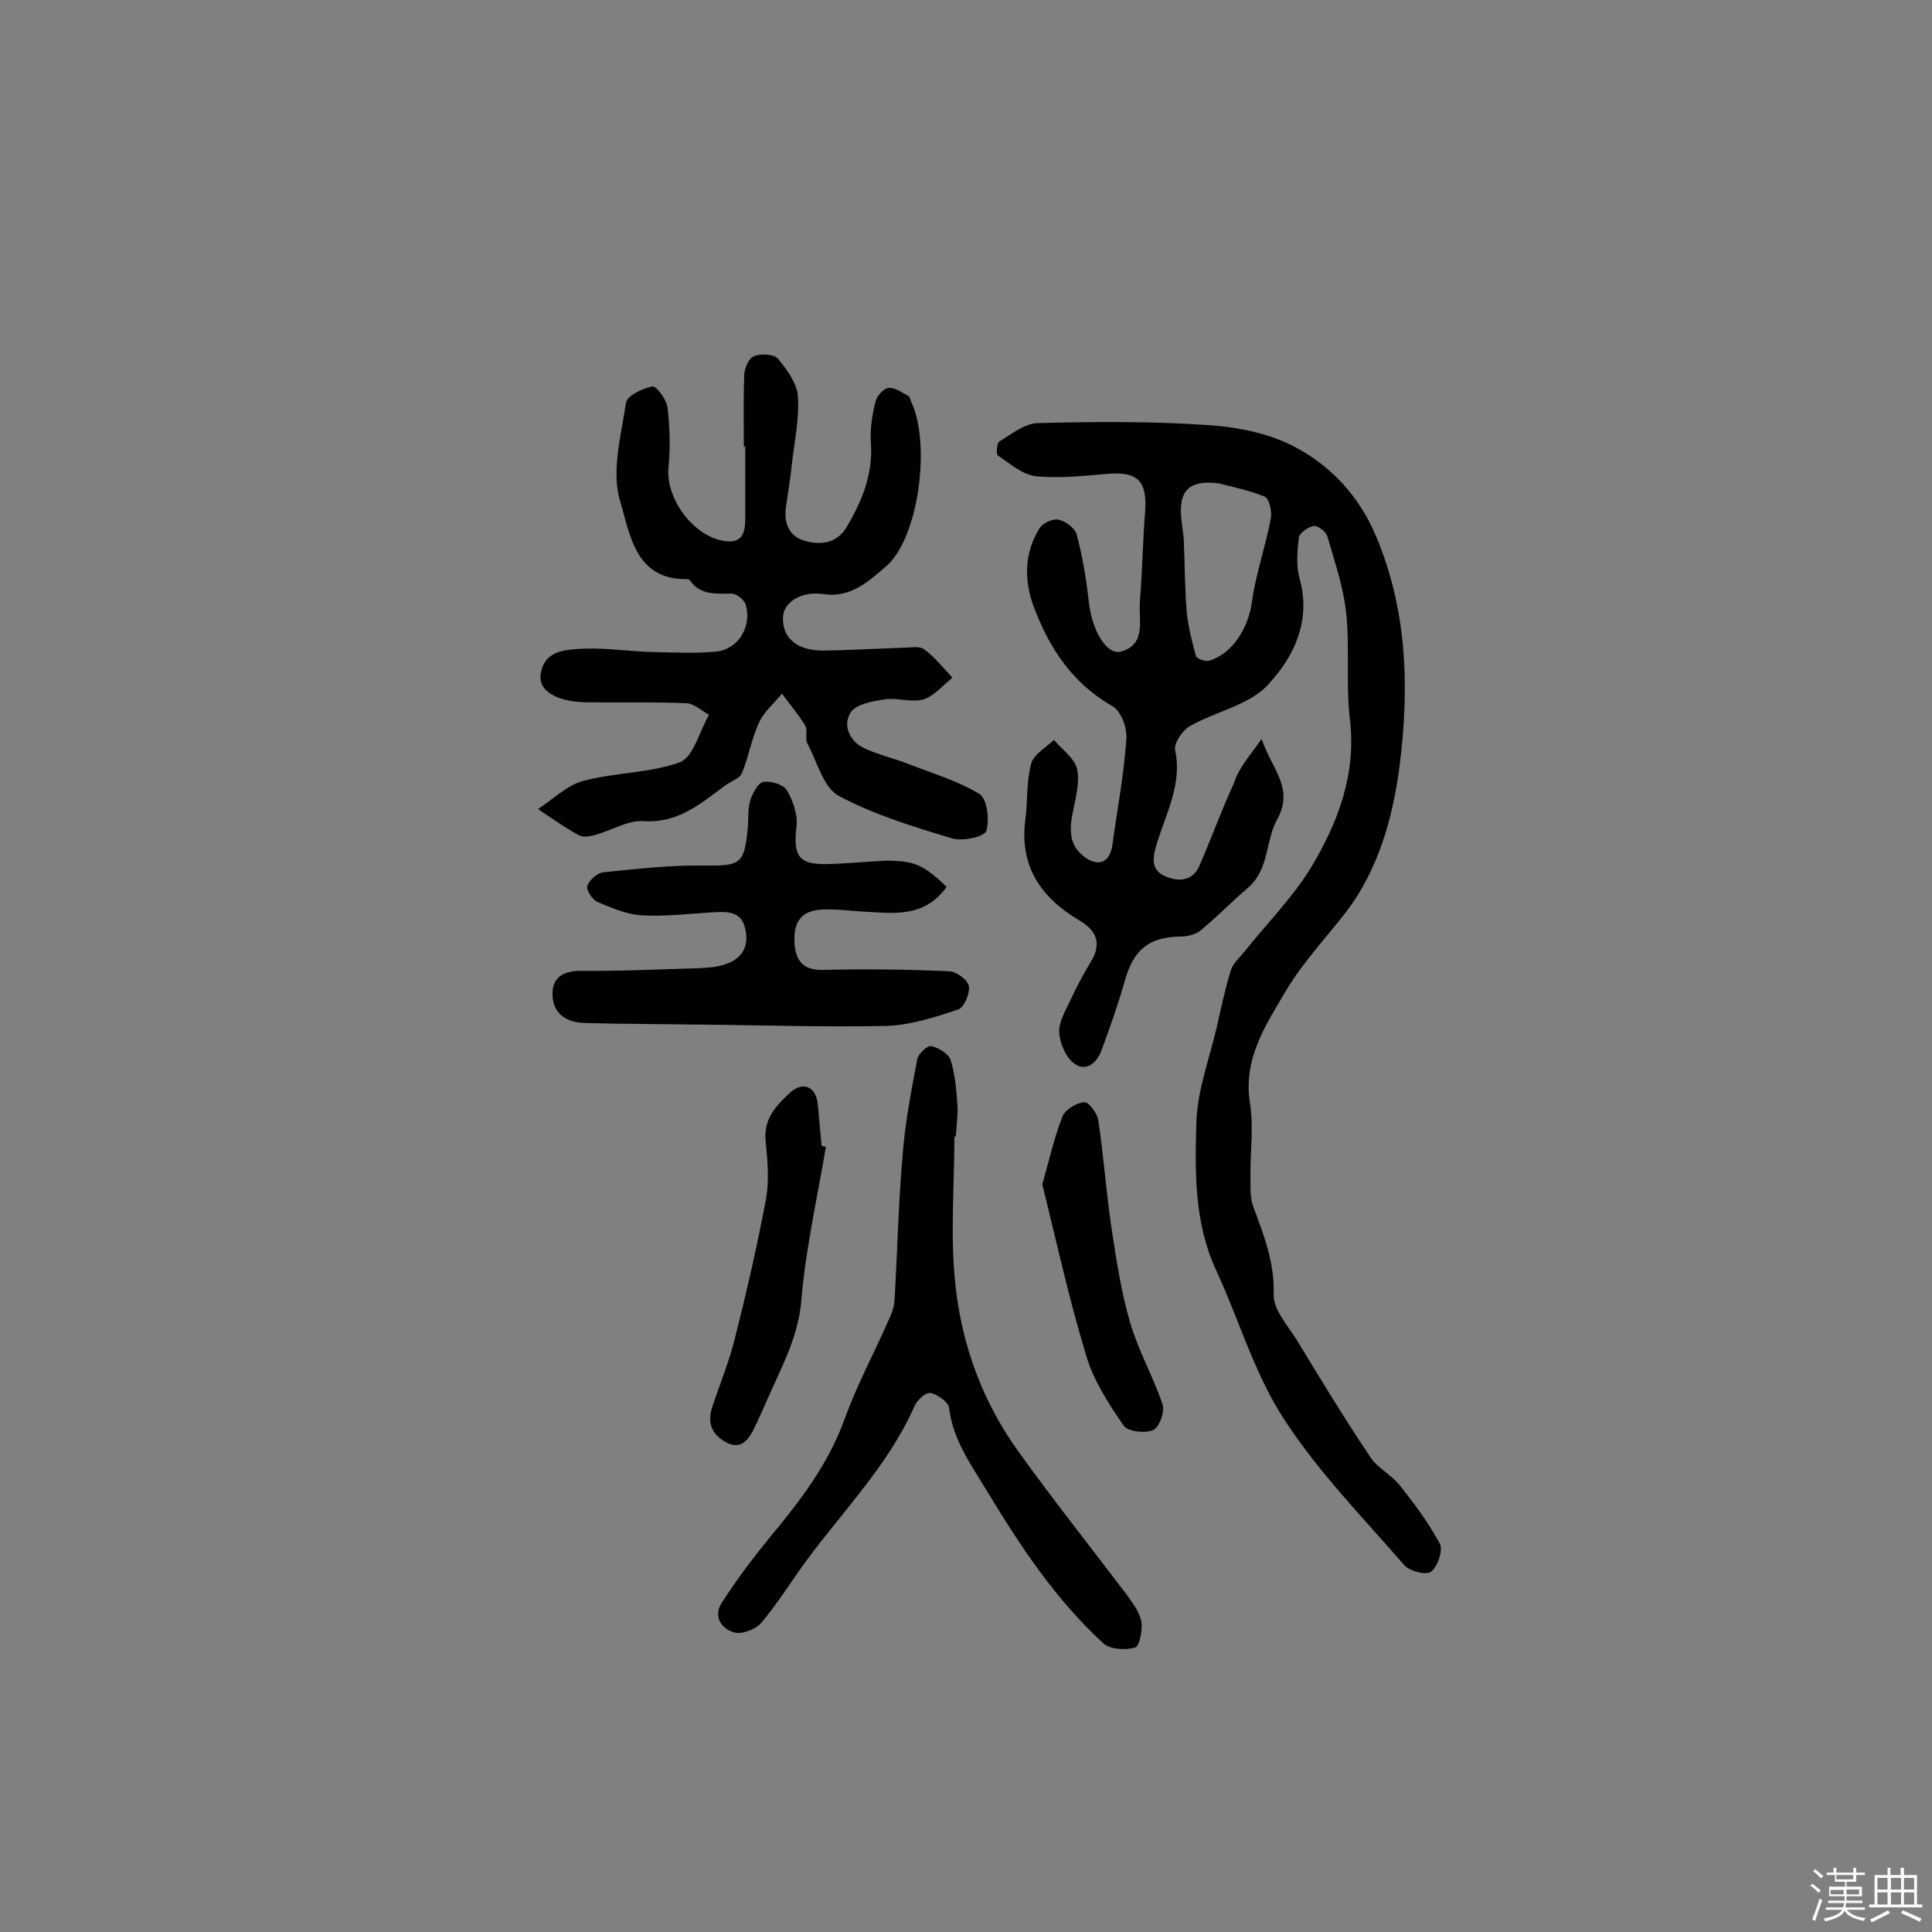 <svg enable-background="new 0 0 400 400" viewBox="0 0 400 400" xmlns="http://www.w3.org/2000/svg"><rect x="0" y="0" width="400" height="400" fill="#808080" stroke="none"/><path d="m374.8 390.4.4-.4c.7.5 1.3 1 1.8 1.4l-.5.5c-.5-.6-1.1-1.1-1.7-1.5zm1 7.3-.6-.3c.5-1.4 1.1-2.8 1.5-4.3.2.1.4.2.6.3-.5 1.3-1 2.8-1.5 4.3zm-.4-10.3.4-.4c.4.3 1 .8 1.7 1.4l-.5.5c-.4-.5-1-1-1.6-1.5zm2.5.3h1.7v-1h.6v1h3.5v-1h.6v1h1.8v.5h-1.8v1.4h-2v1h3.2v2h-3.2v.9h3.3v.5h-3.4c0 .3-.1.6-.1.9h4v.5h-3.7c.7.9 1.9 1.5 3.8 1.7-.1.2-.2.4-.3.6-2.1-.4-3.5-1.1-4-2.1-.4 1-1.8 1.7-4 2.2-.1-.2-.2-.4-.3-.6 2.1-.4 3.4-1 3.8-1.8h-3.4v-.5h3.6c.1-.3.1-.6.2-.9h-3.3v-.5h3.4c0-.3 0-.6 0-.9h-3.2v-2h3.3v-1h-2.1v-1.4h-1.7v-.5zm1.1 3.5v1h2.7c0-.3 0-.4 0-.4 0-.1 0-.2 0-.2 0-.1 0-.2 0-.3h-2.7zm1.2-3v.9h3.5v-.9zm4.7 3h-2.6v.6.4h2.6z" fill="#fbfafc"/><path d="m393.6 386.7h.6v1.5h2.7v6.1h1.1v.6h-11v-.6h1.1v-6.1h2.7v-1.5h.6v1.5h2.1v-1.5zm-2.7 8.8.4.6c-1.2.6-2.5 1.3-3.8 1.9-.1-.2-.2-.4-.3-.6 1.2-.6 2.5-1.2 3.7-1.9zm-2.2-6.7v2.4h2.1v-2.4zm0 3v2.5h2.1v-2.5zm2.8-3v2.4h2.1v-2.4zm0 3v2.5h2.1v-2.5zm6 6.1c-1.4-.7-2.7-1.3-3.9-1.8l.3-.6c1.5.6 2.7 1.2 3.9 1.7zm-1.2-9.1h-2.1v2.4h2.1zm-2.1 3v2.5h2.1v-2.5z" fill="#fbfafc"/><g fill="#010000"><path d="m261.2 153c2.2 6.4 6.8 10.2 3.2 16.7-2.4 4.3-1.6 10.2-5.9 14-3.4 2.9-6.5 6.1-10 9-1 .8-2.7 1.2-4.1 1.2-6.5.1-9.7 2.7-11.5 9.1-1.4 4.9-3.1 9.8-4.9 14.6-.9 2.4-3.2 4.5-5.7 2.5-1.7-1.3-2.9-4.2-3-6.4s1.4-4.6 2.4-6.8c1.2-2.6 2.6-5.2 4.1-7.7 2.5-4 1.1-6.7-2.6-8.8-7.8-4.7-12.2-11.2-10.9-20.8.5-3.8.2-7.9 1.2-11.5.5-1.9 3-3.3 4.7-4.9 1.7 2 4.3 3.8 4.8 6 .6 2.8-.3 6-.9 9-.7 3.6-.8 6.8 2.4 9.2 3 2.2 5.3 1.1 5.8-2.4 1-7.3 2.4-14.6 2.9-22 .2-2.3-1.1-5.8-2.9-6.8-8.2-4.7-13-11.9-16.2-20.4-2.1-5.5-2.1-11.2 1.1-16.4.7-1.1 2.8-2.1 4-1.8 1.4.3 3.3 1.7 3.7 3 1.2 4.5 2 9.2 2.5 13.8.6 5.9 3.6 11.3 6.7 10.5 5.3-1.5 3.6-6.5 3.9-10.3.5-6.3.6-12.6 1.1-18.9.4-6.1-1.6-8.1-7.7-7.6-5 .4-10 1-14.9.5-2.8-.3-5.4-2.6-7.9-4.3-.4-.3-.2-2.6.3-2.9 2.5-1.5 5.2-3.7 7.9-3.8 11.7-.3 23.4-.4 35.1.4 6.3.4 13 1.7 18.5 4.7 7.2 3.9 12.9 9.9 16.4 18.1 6.7 15.7 7 32.1 4.9 48.3-1.4 10.3-4.3 20.9-11 29.7-4.2 5.4-9 10.5-12.5 16.4-4.2 7.1-8.9 14.1-7.4 23.3.8 4.9 0 10 .1 15.1 0 2.1-.1 4.4.6 6.3 2.2 5.9 4.4 11.5 4.2 18.1-.1 3.1 2.8 6.3 4.7 9.3 5 8.2 10 16.5 15.4 24.5 1.5 2.2 4.2 3.5 5.9 5.6 3.1 3.9 6.1 7.9 8.4 12.2.7 1.3-.4 4.7-1.8 5.8-1 .8-4.5-.1-5.6-1.4-8.6-9.9-17.9-19.4-25-30.4-6-9.3-9.2-20.4-13.9-30.6-4.6-9.9-4.4-20.4-4.1-30.7.2-6.6 2.7-13.1 4.2-19.6.9-3.9 1.7-7.8 2.9-11.7.4-1.4 1.7-2.6 2.7-3.8 4.7-5.9 10.1-11.3 14-17.7 5.5-9.2 9.3-19.1 8-30.4-.9-7.4 0-14.9-.8-22.3-.6-5.4-2.4-10.6-3.9-15.8-.3-.9-1.9-2.2-2.8-2.1-1.2.2-2.9 1.4-3.1 2.4-.3 2.8-.6 5.9.2 8.6 2.4 8.8-1.3 16.2-6.6 21.9-3.9 4.2-10.8 5.5-16.1 8.5-1.6.9-3.4 3.6-3.1 5 1.5 7.1-1.9 13.1-3.8 19.4-.8 2.7-1.4 5.3 1.7 6.7 2.7 1.2 5.7 1.1 7.1-2.1 2.5-5.7 4.6-11.6 7.2-17.2.9-3 3.1-5.4 5.7-9.1zm-8.7-52.9c-5.8-.8-7.9 1.2-8 5.2-.1 2.2.5 4.5.6 6.7.2 4.9.2 9.8.6 14.7.3 3.1 1.1 6.2 1.9 9.1.2.6 1.9 1.2 2.7 1 4.9-1.4 8.2-6.9 8.9-12.2.8-5.8 2.8-11.4 3.9-17.2.3-1.5-.3-4.2-1.3-4.6-3.4-1.4-7.3-2.1-9.3-2.7z"/><path d="m154 92.5c0-5-.1-10.1.1-15.1.1-1.3 1-3.4 2.1-3.7 1.4-.5 4.1-.4 4.9.6 1.9 2.3 4 5.2 4.1 7.9.3 4.7-.8 9.6-1.3 14.3-.3 2.9-.8 5.7-1.2 8.6-.4 3.3.7 6 4 6.9s6.6.5 8.6-2.9c3.2-5.4 5.5-11 5-17.5-.2-2.8.3-5.8 1-8.6.3-1.1 1.7-2.6 2.7-2.7 1.3-.1 2.8 1 4.1 1.7.3.2.4.9.6 1.3 4 8.5 1.6 28.1-5.3 34-3.3 2.8-7.2 6.6-12.9 5.7-4.9-.7-8.5 1.9-8.4 5.1 0 4.2 3.1 6.6 8.4 6.6 5.5-.1 11-.4 16.5-.6 1.5 0 3.3-.4 4.3.3 2.2 1.6 4 3.9 5.9 5.9-2 1.6-3.8 3.8-6 4.5-2.5.7-5.5-.4-8.1 0-2.4.4-5.7.9-6.9 2.6-1.8 2.6-.4 5.9 2.5 7.4 3.1 1.5 6.5 2.2 9.7 3.5 4.9 1.9 10 3.4 14.4 6.1 1.6 1 2.1 5.4 1.4 7.6-.4 1.3-4.9 2.2-7 1.6-8-2.4-16.2-4.9-23.5-8.8-3.2-1.7-4.5-7-6.5-10.8-.6-1.1.1-2.8-.5-3.8-1.4-2.3-3.2-4.4-4.8-6.6-1.6 2-3.7 3.7-4.7 5.9-1.6 3.4-2.2 7.2-3.6 10.6-.5 1.1-2.2 1.6-3.4 2.5-5.1 3.7-9.7 7.9-17 7.4-3.3-.2-6.7 2-10.1 2.9-1.1.3-2.5.5-3.3 0-2.9-1.6-5.6-3.5-8.4-5.4 3.1-2 5.9-4.9 9.3-5.8 6.6-1.8 13.8-1.6 20.1-3.9 2.8-1.1 4-6.4 6-9.8-1.5-.8-3-2.3-4.6-2.4-7-.3-13.9-.1-20.9-.2-5.9-.1-9.7-2.3-9.4-5.5.6-5.3 5.1-5.4 8.9-5.6 4.8-.2 9.7.6 14.6.7 4.3.1 8.7.3 12.9-.1 4.6-.5 7.4-5.2 6.1-9.7-.3-1-1.9-2.3-2.9-2.3-3.3 0-6.5.4-8.7-2.8-.1-.1-.3-.2-.4-.2-11 .3-12-9.6-14-16.1-1.9-6.1.2-13.6 1.2-20.4.2-1.5 3.5-3 5.5-3.4.8-.1 2.9 2.7 3.1 4.4.5 4.1.6 8.3.2 12.4-.6 6.4 5.1 14.2 11.5 15.2 3.8.6 4.4-1.7 4.4-4.7 0-5 0-10.1 0-15.1 0 .3-.1.3-.3.3z"/><path d="m197.6 235.3c0 10.2-.9 20.5.2 30.6 1.3 12.5 5.6 24.3 13.1 34.7 7.2 10 14.9 19.7 22.4 29.6 1.2 1.7 2.6 3.5 3 5.5.3 1.8-.4 5.2-1.3 5.4-2 .6-5.2.4-6.6-.9-9.8-9-17.1-20-24-31.4-3.3-5.5-7.1-10.6-7.9-17.3-.1-1.2-2.4-2.8-3.8-3.1-1-.2-2.9 1.5-3.4 2.8-5.4 12.2-14.7 21.5-22.4 32-3.1 4.2-5.9 8.8-9.3 12.8-1.1 1.3-3.9 2.4-5.5 2-2.7-.7-4.5-3.3-2.7-6.1 3-4.7 6.4-9.2 9.9-13.5 6.3-7.6 12.2-15.2 15.6-24.7 2.5-6.9 6-13.4 9-20.2.6-1.3 1.2-2.7 1.3-4.2.6-10.1.8-20.3 1.7-30.4.5-6.6 1.8-13.1 3-19.6.2-1.1 2.1-2.9 2.9-2.7 1.5.3 3.5 1.5 4 2.8.9 2.9 1.2 6 1.4 9.1.2 2.2-.2 4.5-.3 6.8-.2 0-.3 0-.3 0z"/><path d="m196 183.6c-4.8 6.7-11.4 5.4-17.9 5.1-2.6-.2-5.2-.5-7.8-.4-4.4.2-6.1 2.5-5.8 7.1.3 4 2.2 5.6 6.4 5.4 8.6-.2 17.2-.1 25.7.3 1.5.1 3.8 1.8 4 3.1.2 1.5-1 4.4-2.2 4.8-4.8 1.6-9.8 3.2-14.7 3.4-13.8.3-27.6-.2-41.4-.3-7.1-.1-14.2-.1-21.2-.3-3.6-.1-6.5-1.7-6.7-5.6-.2-3.7 2-5.2 5.9-5.2 7.7.1 15.4-.3 23.2-.5 1.9-.1 3.9-.1 5.8-.6 3.5-.9 5.8-3 5.1-7.1-.7-4.3-3.8-4.1-7.1-3.9-4.9.3-9.7.9-14.6.6-3.1-.2-6.2-1.6-9.1-2.8-1-.5-2.3-2.5-2-3.3.4-1.2 2.1-2.7 3.3-2.8 6.9-.7 13.8-1.5 20.7-1.4 7.6.1 8.5-.2 9.2-7.6.2-1.9 0-4 .5-5.8.5-1.5 1.6-3.7 2.7-3.9 1.5-.3 4.2.5 4.9 1.7 1.3 2.2 2.3 5.1 2 7.5-.7 6.1.4 7.9 6.3 7.8 4-.1 8.1-.5 12.1-.7 6 0 7.7.7 12.7 5.4z"/><path d="m171 237.4c-1.8 10.6-4.2 21.2-5.1 31.9-.6 7-3.6 12.8-6.3 18.8-1.2 2.6-2.3 5.3-3.6 7.9-1.2 2.3-2.7 4.2-5.7 2.6-3.1-1.7-3.9-4.2-2.8-7.4 1.6-4.8 3.5-9.4 4.7-14.3 2.4-9.5 4.6-19.1 6.4-28.7.7-3.9.3-8.1-.1-12.1-.4-4.6 2.3-7.3 5.1-9.9 2.7-2.4 5.3-1.2 5.7 2.3.3 2.9.5 5.8.8 8.7.2.1.5.2.9.2z"/><path d="m215.8 245.2c1.5-5.3 2.5-9.8 4.2-14.1.6-1.4 2.9-2.8 4.5-2.9.9-.1 2.7 2.3 2.9 3.8 1.1 7.3 1.6 14.7 2.7 22.1 1 6.6 2 13.3 3.9 19.8 1.7 5.8 4.8 11.2 6.7 16.9.5 1.5-.7 4.8-2 5.3-1.7.7-5.3.3-6.1-1-3.1-4.5-6.2-9.3-7.7-14.4-3.6-11.8-6.2-23.8-9.1-35.5z"/></g></svg>